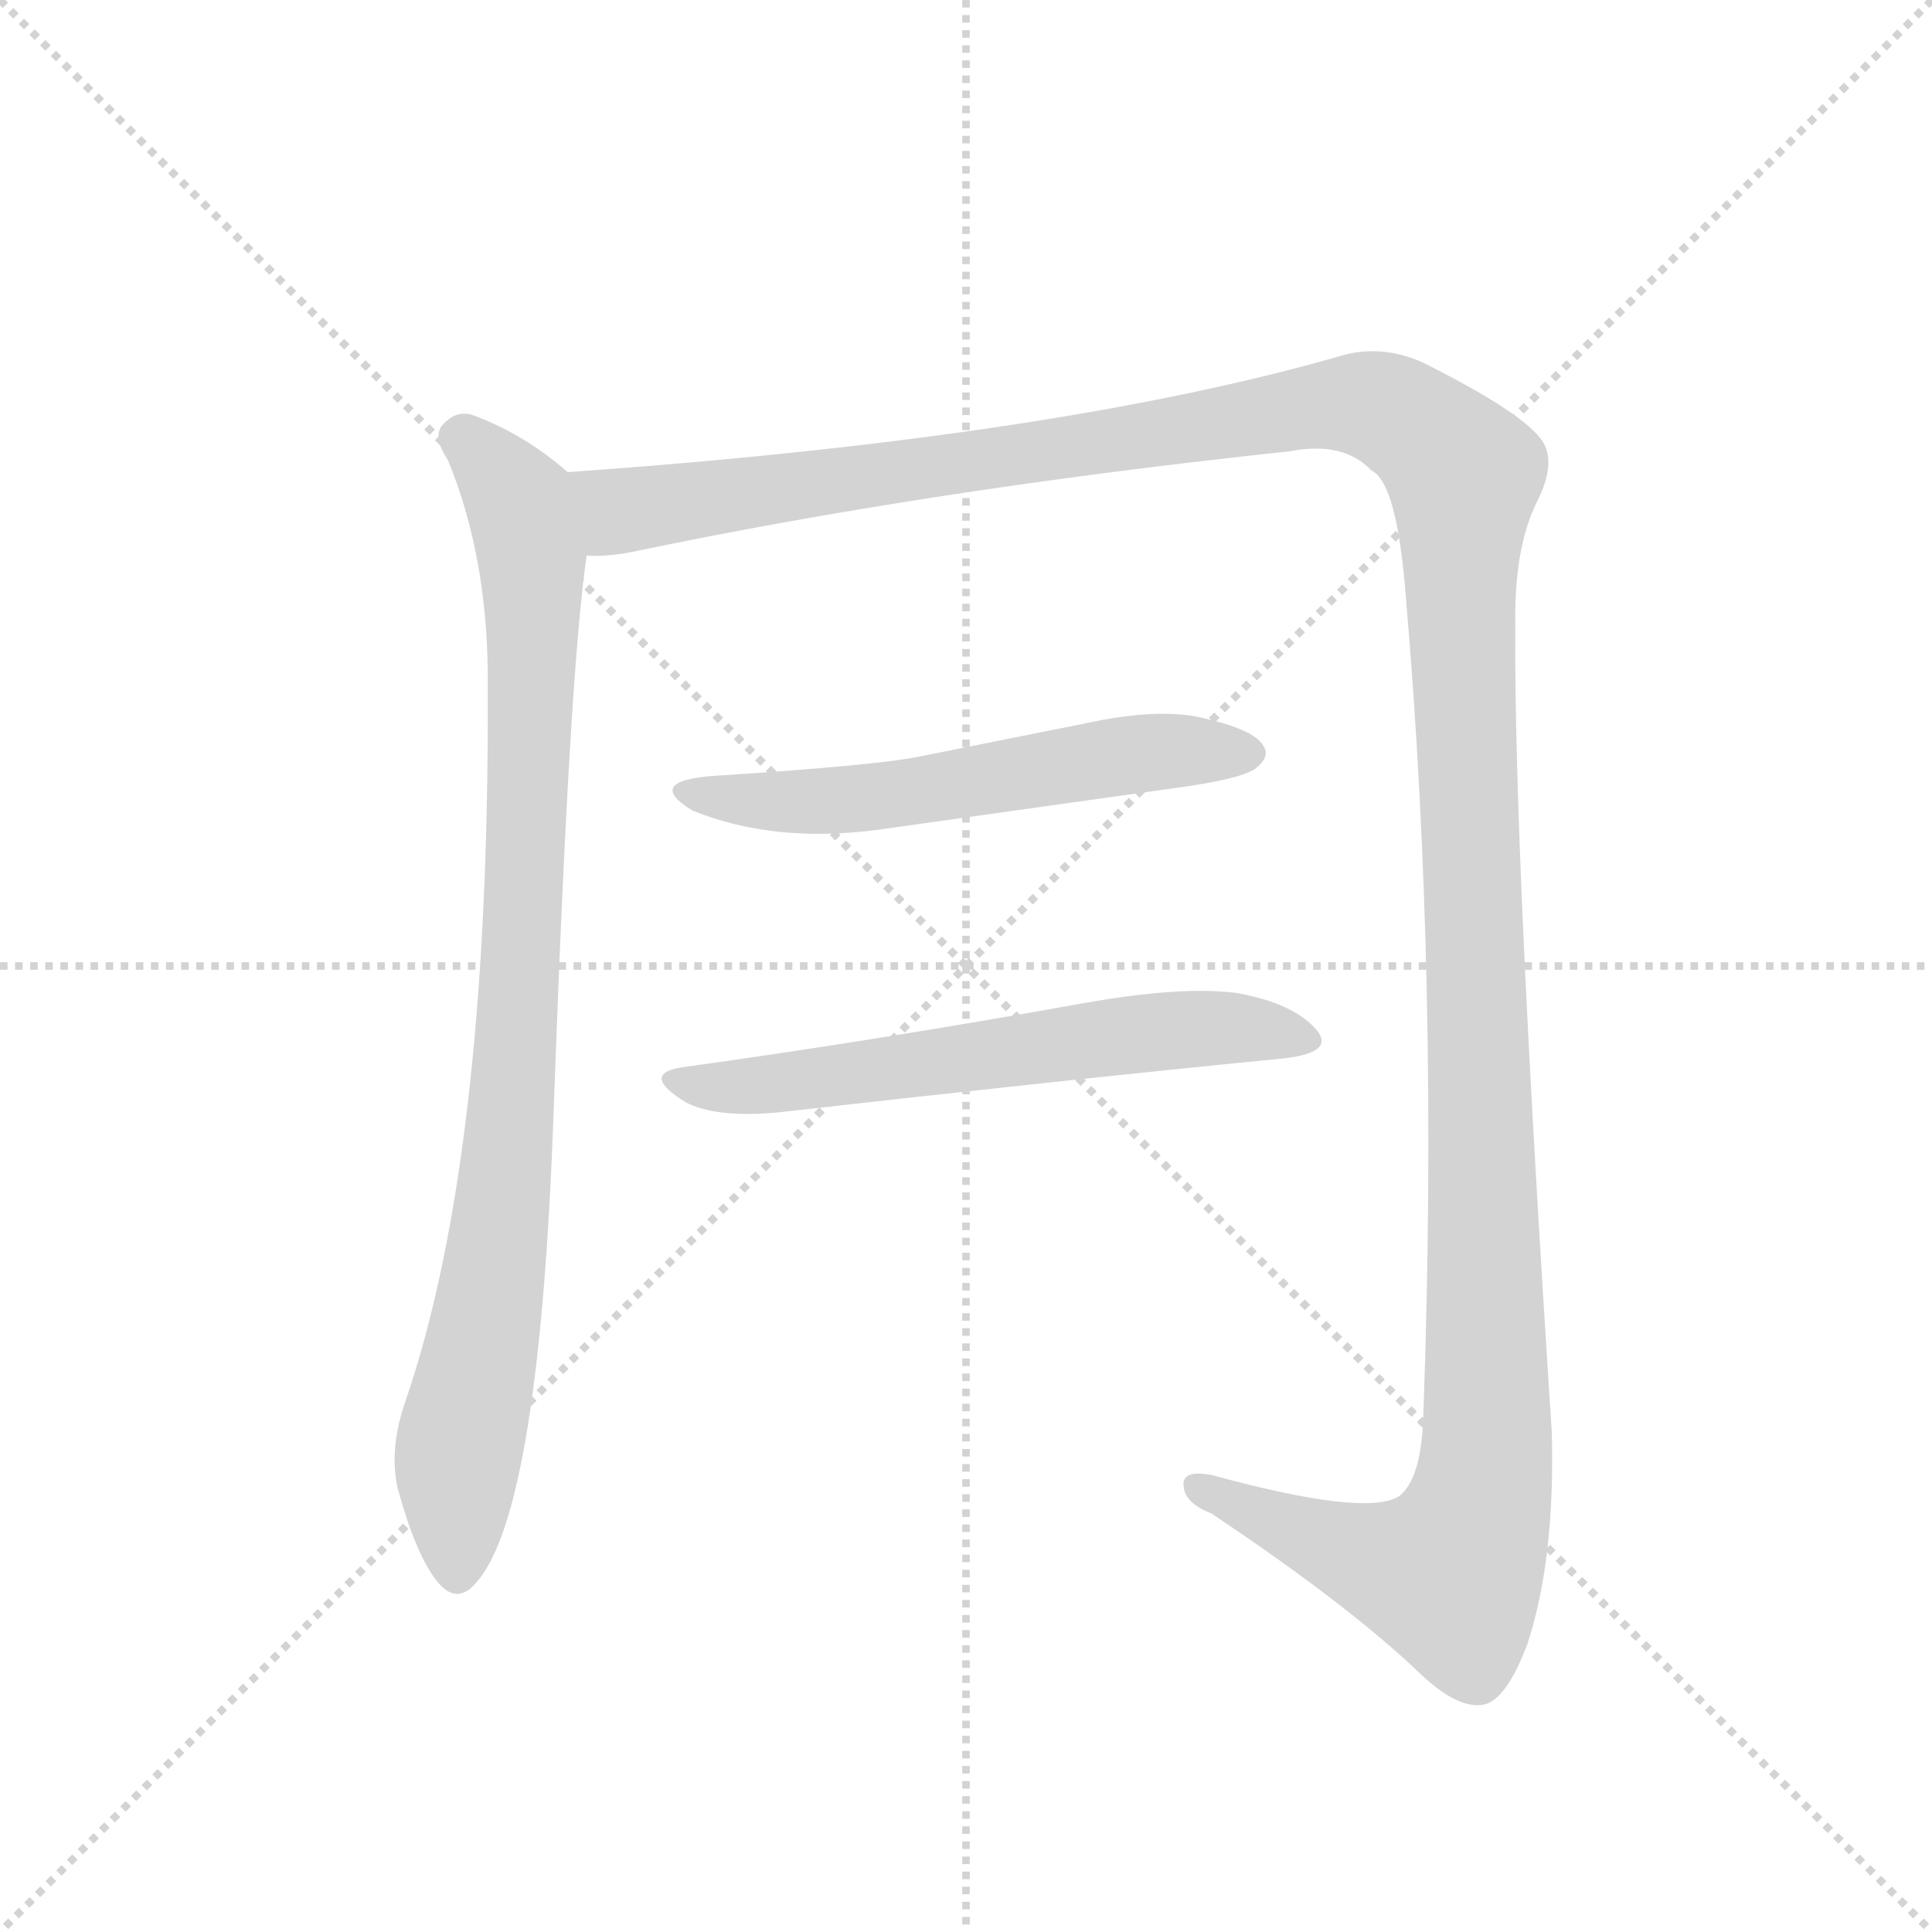 <svg version="1.1" viewBox="0 0 1024 1024" xmlns="http://www.w3.org/2000/svg">
  <g stroke="lightgray" stroke-dasharray="1,1" stroke-width="1" transform="scale(4, 4)">
    <line x1="0" y1="0" x2="256" y2="256"></line>
    <line x1="256" y1="0" x2="0" y2="256"></line>
    <line x1="128" y1="0" x2="128" y2="256"></line>
    <line x1="0" y1="128" x2="256" y2="128"></line>
  </g>
  <g transform="scale(0.92, -0.92) translate(60, -900)">
    <style type="text/css">
      
        @keyframes keyframes0 {
          from {
            stroke: blue;
            stroke-dashoffset: 925;
            stroke-width: 128;
          }
          75% {
            animation-timing-function: step-end;
            stroke: blue;
            stroke-dashoffset: 0;
            stroke-width: 128;
          }
          to {
            stroke: black;
            stroke-width: 1024;
          }
        }
        #make-me-a-hanzi-animation-0 {
          animation: keyframes0 1.003s both;
          animation-delay: 0s;
          animation-timing-function: linear;
        }
      
        @keyframes keyframes1 {
          from {
            stroke: blue;
            stroke-dashoffset: 1578;
            stroke-width: 128;
          }
          84% {
            animation-timing-function: step-end;
            stroke: blue;
            stroke-dashoffset: 0;
            stroke-width: 128;
          }
          to {
            stroke: black;
            stroke-width: 1024;
          }
        }
        #make-me-a-hanzi-animation-1 {
          animation: keyframes1 1.534s both;
          animation-delay: 1.003s;
          animation-timing-function: linear;
        }
      
        @keyframes keyframes2 {
          from {
            stroke: blue;
            stroke-dashoffset: 577;
            stroke-width: 128;
          }
          65% {
            animation-timing-function: step-end;
            stroke: blue;
            stroke-dashoffset: 0;
            stroke-width: 128;
          }
          to {
            stroke: black;
            stroke-width: 1024;
          }
        }
        #make-me-a-hanzi-animation-2 {
          animation: keyframes2 0.72s both;
          animation-delay: 2.537s;
          animation-timing-function: linear;
        }
      
        @keyframes keyframes3 {
          from {
            stroke: blue;
            stroke-dashoffset: 615;
            stroke-width: 128;
          }
          67% {
            animation-timing-function: step-end;
            stroke: blue;
            stroke-dashoffset: 0;
            stroke-width: 128;
          }
          to {
            stroke: black;
            stroke-width: 1024;
          }
        }
        #make-me-a-hanzi-animation-3 {
          animation: keyframes3 0.75s both;
          animation-delay: 3.257s;
          animation-timing-function: linear;
        }
      
    </style>
    
      <path d="M 267 628 Q 242 650 212 661 Q 202 664 194 654 Q 190 647 198 635 Q 222 577 221 502 Q 222 235 174 94 Q 164 66 169 43 Q 179 6 191 -10 Q 203 -26 215 -11 Q 251 31 259 261 Q 268 513 278 580 C 282 610 282 616 267 628 Z" fill="lightgray"></path>
    
      <path d="M 278 580 Q 288 579 304 582 Q 476 618 683 640 Q 714 646 730 629 Q 745 622 750 555 Q 769 335 760 85 Q 759 48 746 38 Q 727 26 639 50 Q 620 54 622 43 Q 623 34 638 28 Q 716 -24 758 -64 Q 780 -85 795 -82 Q 808 -79 820 -47 Q 836 2 834 75 Q 812 412 813 538 Q 812 583 825 610 Q 838 635 827 648 Q 814 664 760 691 Q 738 701 716 696 Q 551 648 267 628 C 237 626 248 576 278 580 Z" fill="lightgray"></path>
    
      <path d="M 351 453 Q 311 450 339 433 Q 386 414 446 422 L 617 446 Q 654 451 663 457 Q 672 464 668 470 Q 663 480 630 487 Q 605 492 564 483 L 469 464 Q 444 459 351 453 Z" fill="lightgray"></path>
    
      <path d="M 332 285 Q 309 281 335 265 Q 352 256 387 259 Q 555 278 677 290 Q 709 293 699 306 Q 686 322 652 328 Q 620 332 564 322 Q 441 300 332 285 Z" fill="lightgray"></path>
    
    
      <clipPath id="make-me-a-hanzi-clip-0">
        <path d="M 267 628 Q 242 650 212 661 Q 202 664 194 654 Q 190 647 198 635 Q 222 577 221 502 Q 222 235 174 94 Q 164 66 169 43 Q 179 6 191 -10 Q 203 -26 215 -11 Q 251 31 259 261 Q 268 513 278 580 C 282 610 282 616 267 628 Z"></path>
      </clipPath>
      <path clip-path="url(#make-me-a-hanzi-clip-0)" d="M 205 648 L 235 617 L 241 603 L 247 519 L 235 249 L 204 60 L 203 -5" fill="none" id="make-me-a-hanzi-animation-0" stroke-dasharray="797 1594" stroke-linecap="round"></path>
    
      <clipPath id="make-me-a-hanzi-clip-1">
        <path d="M 278 580 Q 288 579 304 582 Q 476 618 683 640 Q 714 646 730 629 Q 745 622 750 555 Q 769 335 760 85 Q 759 48 746 38 Q 727 26 639 50 Q 620 54 622 43 Q 623 34 638 28 Q 716 -24 758 -64 Q 780 -85 795 -82 Q 808 -79 820 -47 Q 836 2 834 75 Q 812 412 813 538 Q 812 583 825 610 Q 838 635 827 648 Q 814 664 760 691 Q 738 701 716 696 Q 551 648 267 628 C 237 626 248 576 278 580 Z"></path>
      </clipPath>
      <path clip-path="url(#make-me-a-hanzi-clip-1)" d="M 277 624 L 286 613 L 306 606 L 718 668 L 754 656 L 783 627 L 780 570 L 798 84 L 789 20 L 775 -7 L 749 -4 L 632 43" fill="none" id="make-me-a-hanzi-animation-1" stroke-dasharray="1450 2900" stroke-linecap="round"></path>
    
      <clipPath id="make-me-a-hanzi-clip-2">
        <path d="M 351 453 Q 311 450 339 433 Q 386 414 446 422 L 617 446 Q 654 451 663 457 Q 672 464 668 470 Q 663 480 630 487 Q 605 492 564 483 L 469 464 Q 444 459 351 453 Z"></path>
      </clipPath>
      <path clip-path="url(#make-me-a-hanzi-clip-2)" d="M 341 446 L 349 440 L 377 438 L 436 440 L 602 467 L 658 466" fill="none" id="make-me-a-hanzi-animation-2" stroke-dasharray="449 898" stroke-linecap="round"></path>
    
      <clipPath id="make-me-a-hanzi-clip-3">
        <path d="M 332 285 Q 309 281 335 265 Q 352 256 387 259 Q 555 278 677 290 Q 709 293 699 306 Q 686 322 652 328 Q 620 332 564 322 Q 441 300 332 285 Z"></path>
      </clipPath>
      <path clip-path="url(#make-me-a-hanzi-clip-3)" d="M 331 275 L 378 274 L 634 308 L 687 301" fill="none" id="make-me-a-hanzi-animation-3" stroke-dasharray="487 974" stroke-linecap="round"></path>
    
  </g>
</svg>